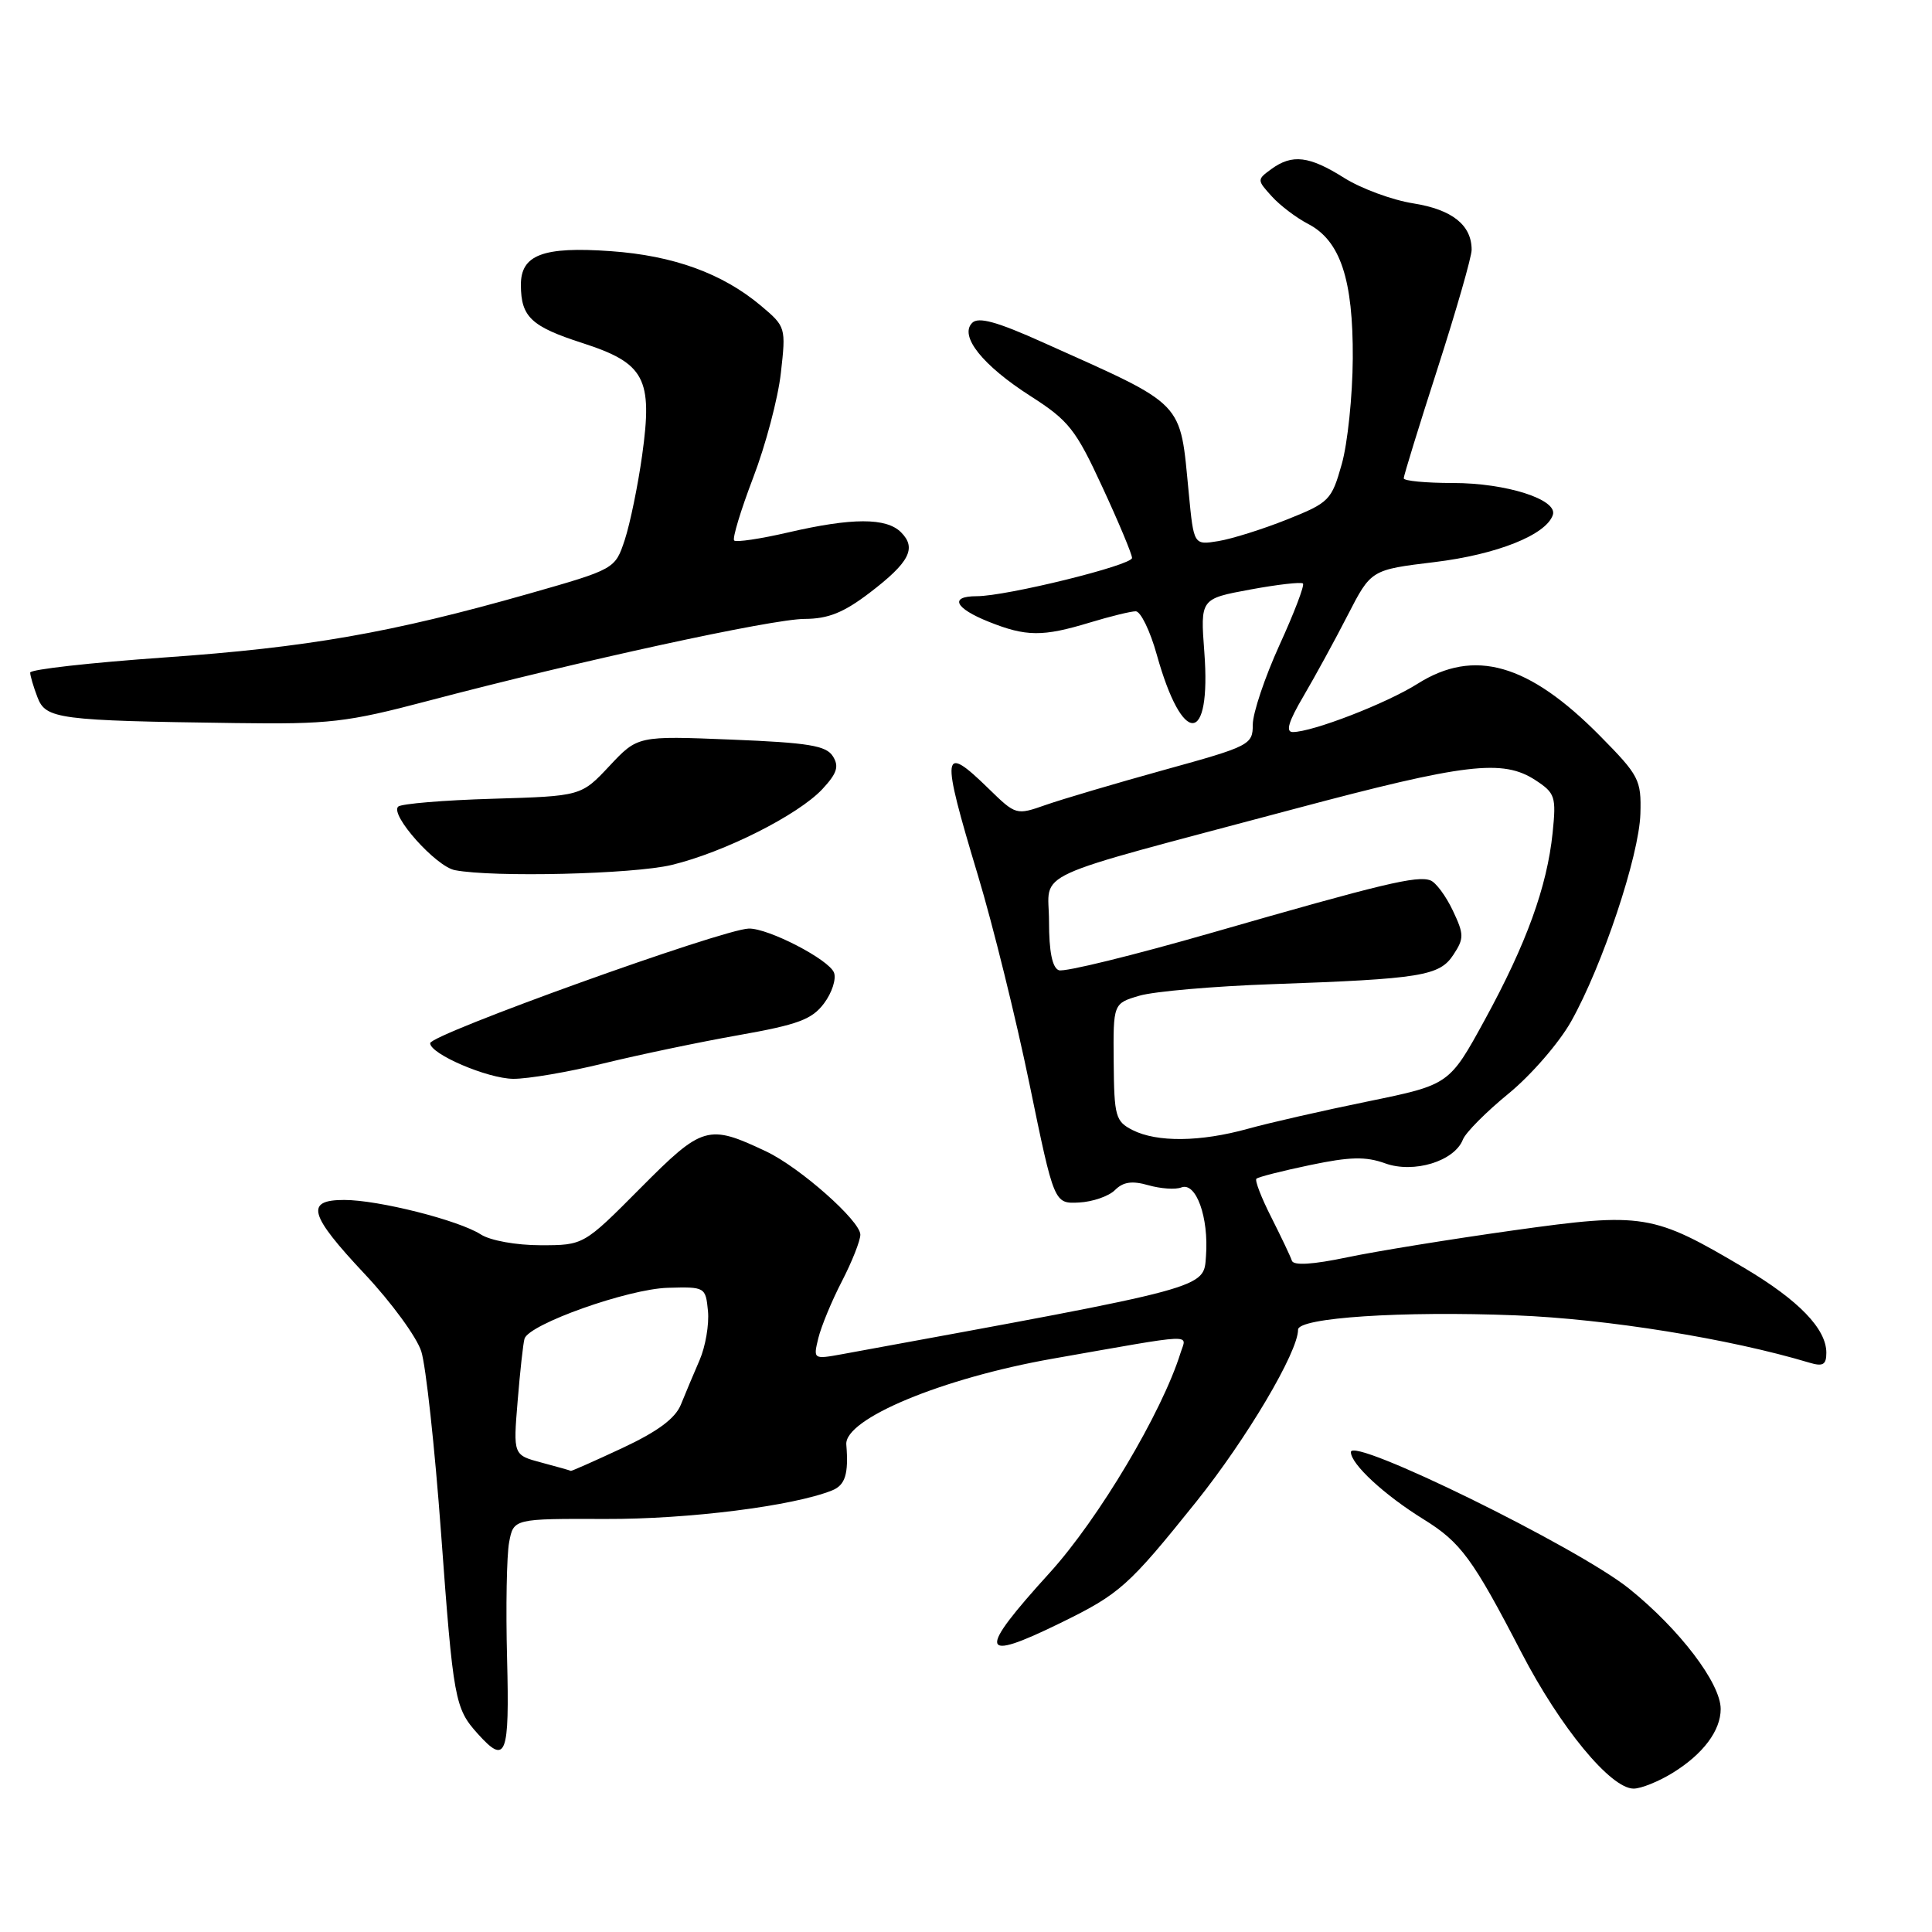 <?xml version="1.0" encoding="UTF-8" standalone="no"?>
<!DOCTYPE svg PUBLIC "-//W3C//DTD SVG 1.1//EN" "http://www.w3.org/Graphics/SVG/1.1/DTD/svg11.dtd" >
<svg xmlns="http://www.w3.org/2000/svg" xmlns:xlink="http://www.w3.org/1999/xlink" version="1.1" viewBox="0 0 256 256">
 <g >
 <path fill="currentColor"
d=" M 221.63 234.92 C 225.67 232.43 228.00 229.32 228.00 226.45 C 228.00 223.04 222.54 215.87 215.86 210.50 C 209.04 205.02 179.00 190.28 179.00 192.41 C 179.00 194.00 183.43 198.10 188.64 201.32 C 193.56 204.37 195.13 206.50 201.59 218.96 C 206.75 228.91 213.42 237.00 216.46 237.00 C 217.45 237.00 219.78 236.06 221.63 234.92 Z  M 67.19 219.75 C 67.01 213.01 67.14 206.09 67.46 204.37 C 68.05 201.23 68.05 201.23 80.27 201.27 C 91.24 201.31 105.08 199.56 110.25 197.49 C 112.00 196.79 112.46 195.32 112.14 191.41 C 111.87 188.01 124.84 182.61 139.50 180.03 C 158.85 176.63 157.23 176.70 156.43 179.26 C 153.98 187.14 145.58 201.25 139.10 208.39 C 129.44 219.02 129.72 220.34 140.50 215.06 C 148.38 211.21 149.53 210.18 158.50 199.00 C 165.20 190.63 172.00 179.15 172.00 176.19 C 172.00 174.60 185.78 173.69 200.84 174.29 C 212.90 174.76 229.20 177.39 239.75 180.56 C 241.55 181.10 242.00 180.84 242.00 179.25 C 242.00 176.08 238.35 172.30 231.18 168.04 C 219.02 160.83 217.78 160.62 200.54 163.03 C 192.28 164.19 182.37 165.79 178.52 166.60 C 173.94 167.56 171.41 167.72 171.18 167.05 C 171.00 166.49 169.77 163.91 168.46 161.31 C 167.14 158.72 166.25 156.41 166.48 156.19 C 166.70 155.96 169.90 155.15 173.58 154.38 C 178.87 153.27 180.97 153.22 183.54 154.15 C 187.33 155.52 192.72 153.87 193.84 151.00 C 194.20 150.07 196.93 147.33 199.90 144.90 C 202.86 142.48 206.59 138.18 208.18 135.35 C 212.33 127.97 217.19 113.41 217.36 107.84 C 217.49 103.33 217.20 102.77 212.01 97.51 C 202.54 87.92 195.34 85.87 187.84 90.60 C 183.71 93.21 173.91 97.00 171.30 97.00 C 170.32 97.00 170.73 95.62 172.71 92.26 C 174.24 89.65 176.89 84.81 178.58 81.51 C 181.67 75.50 181.67 75.50 190.09 74.48 C 198.34 73.48 204.87 70.88 205.76 68.23 C 206.44 66.19 199.59 64.00 192.53 64.00 C 188.94 64.00 186.00 63.72 186.00 63.38 C 186.00 63.04 188.02 56.47 190.50 48.78 C 192.97 41.10 195.00 34.04 195.00 33.10 C 195.00 29.82 192.42 27.77 187.28 26.95 C 184.48 26.51 180.37 24.99 178.12 23.58 C 173.49 20.66 171.23 20.38 168.45 22.41 C 166.55 23.80 166.55 23.85 168.51 26.01 C 169.60 27.22 171.77 28.86 173.33 29.67 C 177.60 31.88 179.31 37.02 179.25 47.50 C 179.22 52.45 178.57 58.75 177.79 61.50 C 176.44 66.29 176.14 66.60 170.53 68.84 C 167.32 70.12 163.22 71.41 161.43 71.70 C 158.18 72.23 158.18 72.23 157.52 65.37 C 156.31 52.94 157.27 53.93 138.22 45.38 C 132.11 42.63 129.65 41.95 128.82 42.78 C 127.08 44.52 130.19 48.42 136.59 52.51 C 141.62 55.73 142.55 56.91 146.08 64.56 C 148.24 69.22 150.00 73.44 150.00 73.93 C 150.00 74.90 133.36 79.00 129.42 79.00 C 125.76 79.00 126.51 80.59 131.02 82.39 C 135.97 84.37 138.15 84.39 144.41 82.49 C 147.11 81.67 149.85 81.00 150.49 81.00 C 151.14 81.00 152.40 83.59 153.28 86.75 C 156.70 98.99 160.51 98.79 159.58 86.42 C 159.05 79.34 159.05 79.34 165.65 78.12 C 169.27 77.45 172.43 77.09 172.65 77.32 C 172.88 77.55 171.48 81.23 169.53 85.49 C 167.59 89.76 166.00 94.49 166.00 96.01 C 166.00 98.68 165.63 98.88 154.25 102.02 C 147.79 103.81 140.73 105.90 138.56 106.66 C 134.66 108.03 134.60 108.01 131.02 104.52 C 124.77 98.42 124.63 99.56 129.58 115.99 C 131.55 122.52 134.63 134.98 136.42 143.68 C 139.68 159.50 139.68 159.50 142.97 159.34 C 144.77 159.25 146.92 158.51 147.74 157.69 C 148.83 156.60 150.01 156.43 152.17 157.05 C 153.79 157.51 155.76 157.65 156.54 157.34 C 158.49 156.60 160.18 161.31 159.80 166.42 C 159.48 170.76 160.60 170.45 111.62 179.43 C 107.77 180.13 107.75 180.12 108.43 177.32 C 108.81 175.77 110.21 172.37 111.56 169.77 C 112.90 167.17 114.00 164.39 114.00 163.60 C 114.00 161.78 106.01 154.71 101.56 152.59 C 93.82 148.92 93.11 149.13 84.87 157.42 C 77.34 165.00 77.34 165.00 71.63 165.00 C 68.40 165.00 64.97 164.38 63.71 163.57 C 60.79 161.69 50.14 159.00 45.61 159.00 C 40.39 159.00 40.94 160.95 48.36 168.85 C 51.86 172.58 55.22 177.17 55.82 179.06 C 56.43 180.95 57.61 191.78 58.44 203.11 C 60.07 225.31 60.26 226.35 63.32 229.75 C 67.06 233.90 67.52 232.71 67.19 219.75 Z  M 80.00 140.90 C 84.67 139.76 92.73 138.07 97.89 137.16 C 105.75 135.77 107.60 135.08 109.19 132.95 C 110.24 131.55 110.83 129.72 110.51 128.88 C 109.84 127.14 101.80 122.98 99.22 123.04 C 95.73 123.13 57.01 137.06 57.00 138.23 C 57.00 139.66 64.57 142.91 68.00 142.95 C 69.92 142.97 75.33 142.05 80.00 140.90 Z  M 89.00 114.61 C 95.94 112.94 105.75 108.00 108.97 104.56 C 110.91 102.47 111.21 101.55 110.36 100.21 C 109.48 98.80 107.14 98.41 96.90 98.00 C 84.50 97.50 84.50 97.50 80.76 101.49 C 77.01 105.49 77.01 105.49 65.26 105.84 C 58.79 106.03 53.17 106.50 52.76 106.88 C 51.63 107.95 57.75 114.81 60.27 115.30 C 65.35 116.28 83.89 115.84 89.00 114.61 Z  M 56.68 92.88 C 76.90 87.55 102.31 82.02 106.61 82.01 C 109.74 82.00 111.78 81.18 115.23 78.55 C 120.51 74.52 121.49 72.63 119.39 70.53 C 117.44 68.58 112.89 68.59 104.44 70.55 C 100.77 71.40 97.55 71.88 97.28 71.62 C 97.02 71.35 98.15 67.62 99.79 63.32 C 101.44 59.02 103.10 52.76 103.47 49.41 C 104.15 43.39 104.12 43.28 100.84 40.52 C 95.74 36.23 89.25 33.87 80.93 33.28 C 71.95 32.64 68.99 33.76 69.02 37.79 C 69.04 42.00 70.39 43.27 77.19 45.46 C 85.44 48.13 86.51 50.13 85.09 60.31 C 84.53 64.33 83.49 69.37 82.79 71.52 C 81.50 75.41 81.50 75.41 70.00 78.69 C 51.81 83.86 40.79 85.79 21.75 87.12 C 11.99 87.81 4.00 88.70 4.00 89.12 C 4.00 89.53 4.43 91.00 4.96 92.38 C 6.06 95.28 7.65 95.49 31.18 95.81 C 43.65 95.98 45.92 95.72 56.68 92.88 Z  M 71.75 193.80 C 68.00 192.80 68.00 192.80 68.59 185.65 C 68.91 181.72 69.32 178.00 69.50 177.39 C 70.07 175.46 83.24 170.78 88.50 170.64 C 93.43 170.50 93.50 170.54 93.81 173.72 C 93.98 175.49 93.48 178.42 92.70 180.22 C 91.92 182.02 90.80 184.68 90.22 186.12 C 89.48 187.95 87.15 189.68 82.47 191.87 C 78.79 193.59 75.71 194.95 75.64 194.90 C 75.56 194.84 73.81 194.35 71.75 193.80 Z  M 150.07 149.74 C 147.81 148.59 147.63 147.93 147.57 140.73 C 147.50 132.96 147.50 132.96 151.00 131.93 C 152.93 131.37 160.80 130.68 168.50 130.41 C 188.34 129.71 190.75 129.32 192.59 126.50 C 194.01 124.34 194.00 123.80 192.50 120.64 C 191.59 118.72 190.26 116.93 189.55 116.66 C 187.79 115.98 183.18 117.09 160.73 123.55 C 150.21 126.58 141.02 128.84 140.30 128.56 C 139.43 128.23 139.00 126.07 139.00 122.10 C 139.00 115.19 135.52 116.79 171.50 107.19 C 194.23 101.13 199.13 100.55 203.46 103.38 C 206.07 105.09 206.22 105.56 205.73 110.36 C 204.99 117.51 202.26 125.04 196.75 135.12 C 192.04 143.73 192.04 143.73 181.27 145.94 C 175.35 147.15 168.18 148.78 165.35 149.57 C 159.05 151.32 153.31 151.38 150.07 149.74 Z "/>
</g>
</svg>